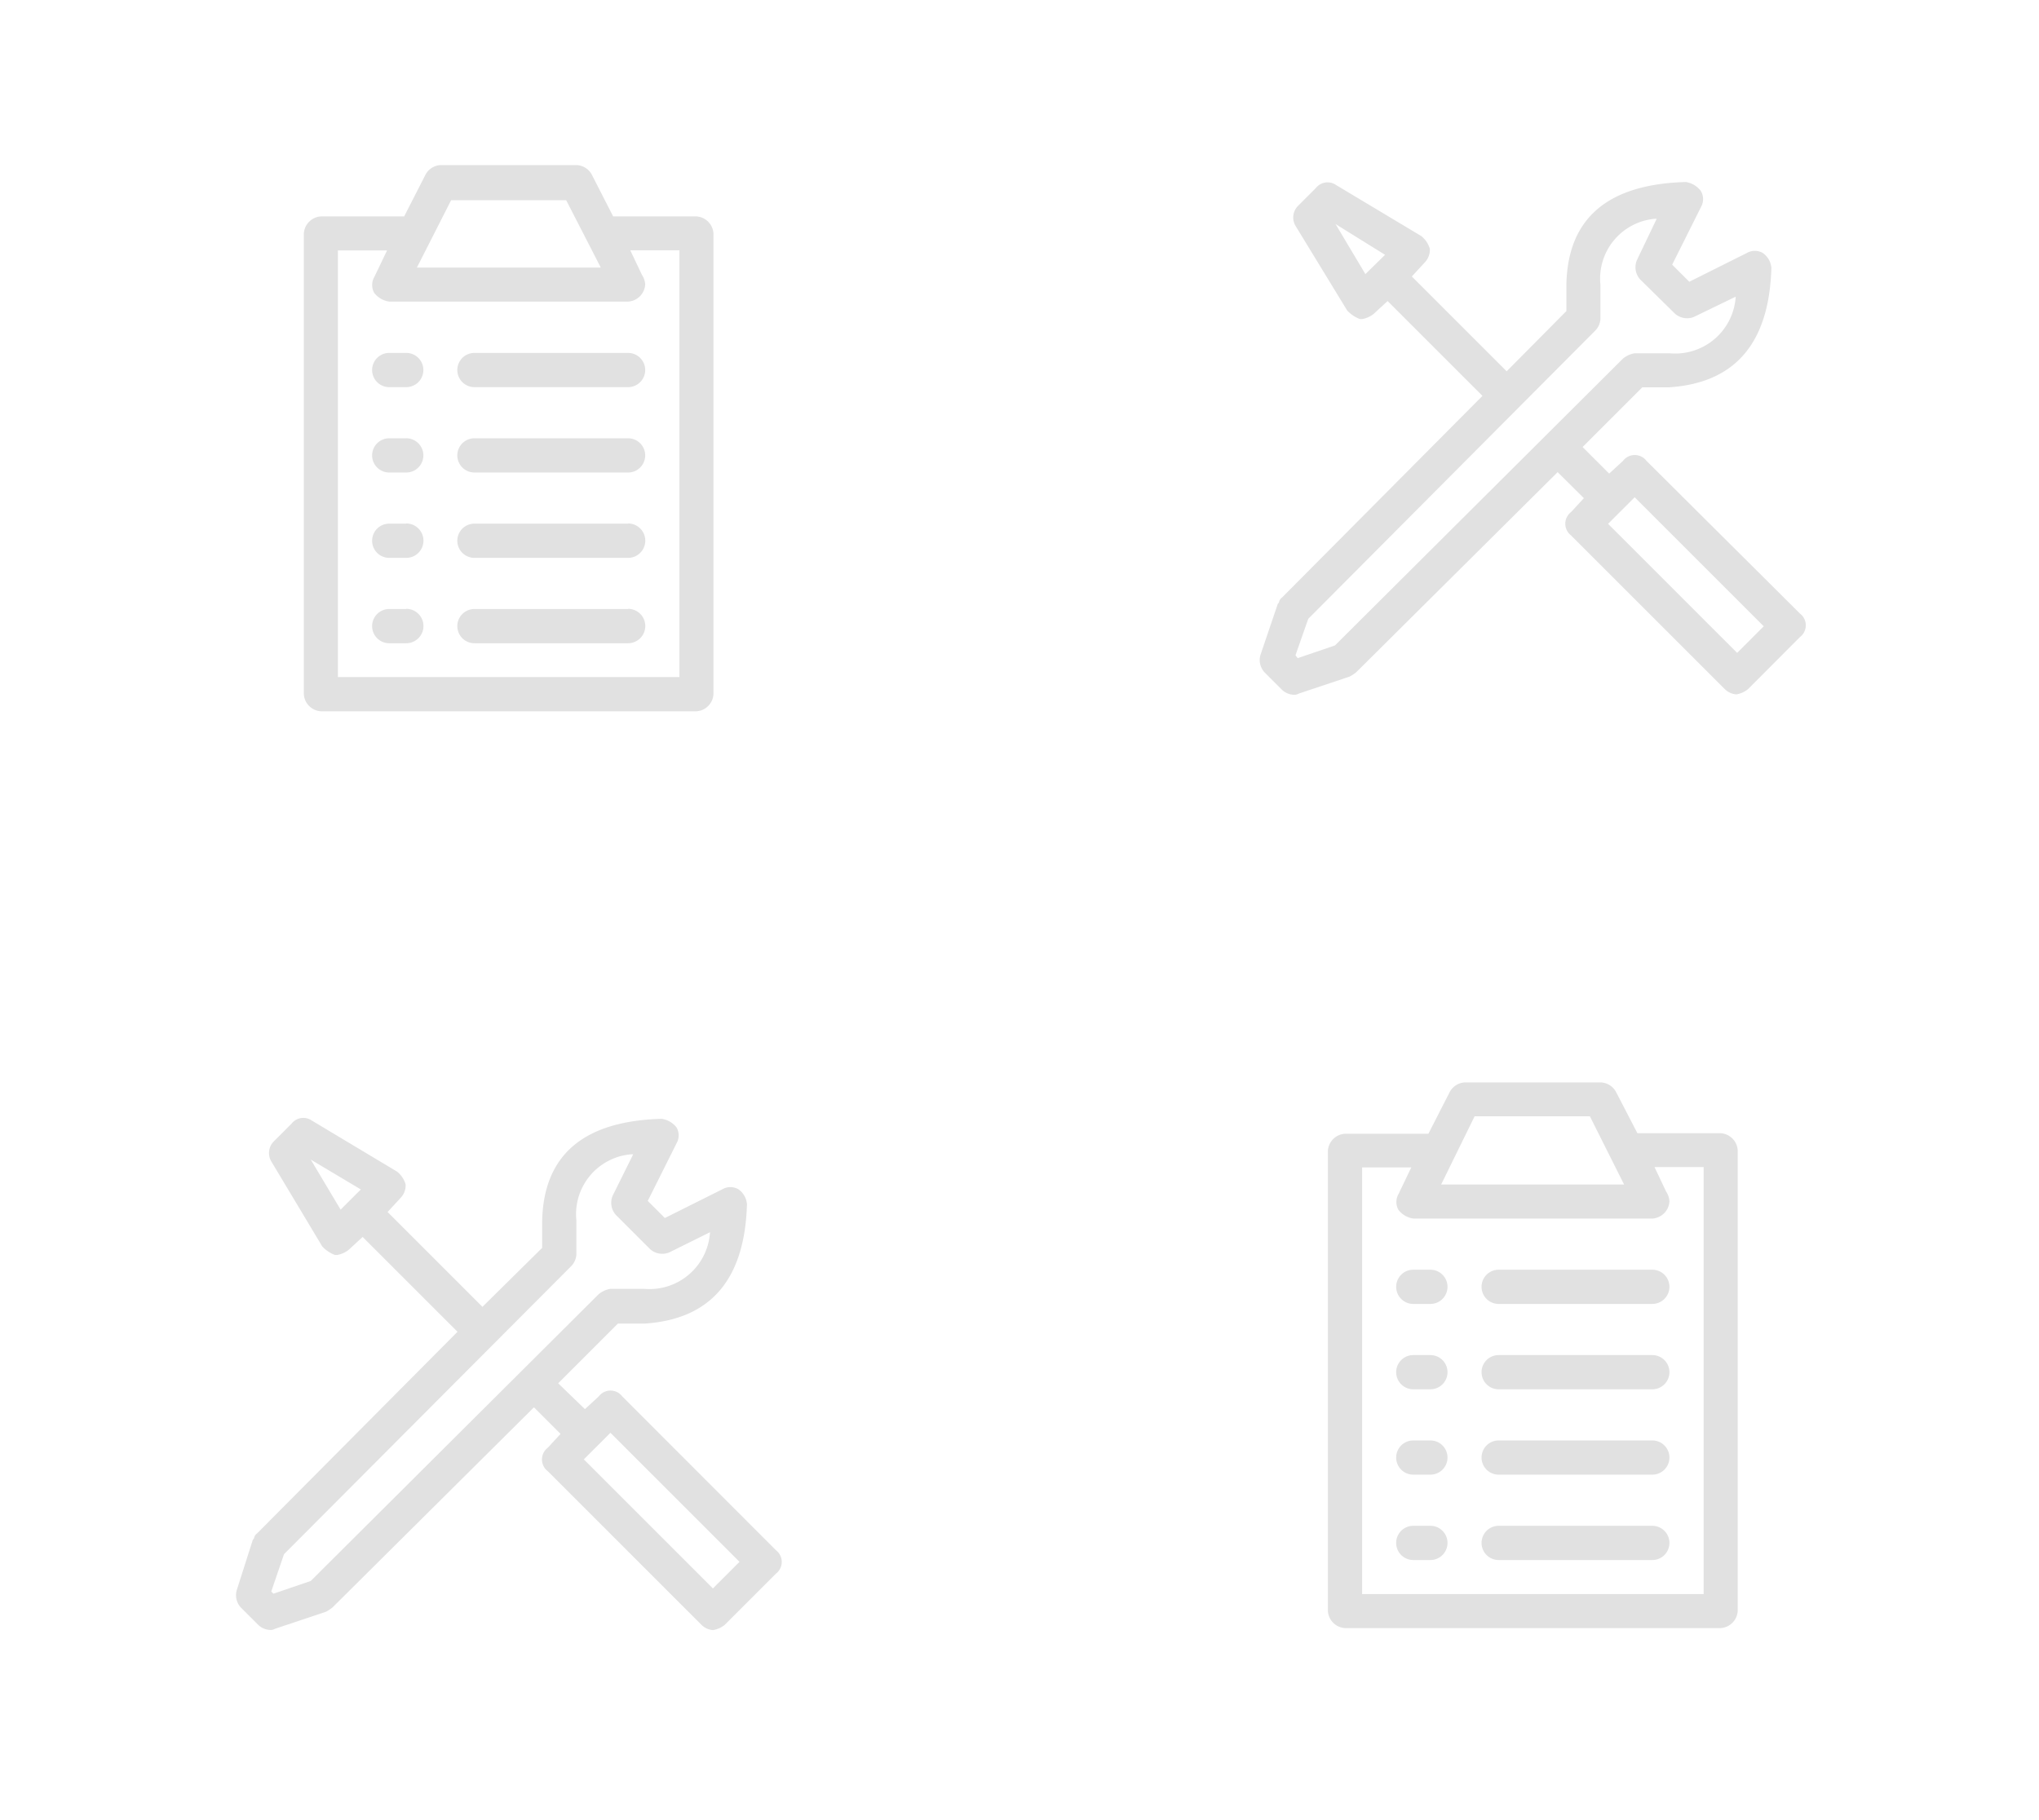 <svg id="Layer_1" data-name="Layer 1" xmlns="http://www.w3.org/2000/svg" viewBox="0 0 112 100"><defs><style>.cls-1{opacity:0.12;}</style></defs><title>ic_hero</title><path class="cls-1" d="M90.44,25.32a0.81,0.81,0,0,0-1.29,0l-0.76.7-1.46-1.46,3.28-3.28h1.46q5.45-.35,5.63-6.56a1.11,1.11,0,0,0-.47-0.82,0.88,0.88,0,0,0-.88,0l-3.16,1.58-0.94-.94,1.58-3.16a0.88,0.88,0,0,0,0-.88A1.27,1.27,0,0,0,92.6,10q-6.45.18-6.56,5.63v1.46L82.76,20.4l-5.21-5.21,0.7-.76a1,1,0,0,0,.29-0.76,1.41,1.41,0,0,0-.47-0.7l-4.69-2.81a0.82,0.82,0,0,0-1.11.18l-0.94.94a0.91,0.91,0,0,0-.18,1.11L74,17.06a1.84,1.84,0,0,0,.7.47h0.12a1.38,1.38,0,0,0,.64-0.29l0.76-.7,5.21,5.21-11,11.07a0.42,0.42,0,0,0-.18.29l-0.06.06L69.23,36a1,1,0,0,0,.23.94l0.94,0.94a1,1,0,0,0,.64.29,0.46,0.46,0,0,0,.29-0.06l2.81-.94a2.49,2.49,0,0,0,.35-0.23l11.07-11L87,27.37l-0.7.76a0.81,0.81,0,0,0,0,1.29l8.44,8.44a1,1,0,0,0,.64.29,1.38,1.38,0,0,0,.64-0.29L98.87,35a0.81,0.81,0,0,0,0-1.29ZM75,15.06l-1.64-2.75L76.08,14ZM73.33,35.46l-2.05.7L71.16,36,71.86,34,87.62,18.17a1,1,0,0,0,.29-0.64V15.65a3.3,3.3,0,0,1,3-3.63H91L89.91,14.3a1,1,0,0,0,.18,1.05L92,17.23a1,1,0,0,0,1.05.18l2.29-1.11a3.33,3.33,0,0,1-3.63,3.11H89.79a1.38,1.38,0,0,0-.64.29Zm22.09,0.41-7.09-7.09,1.46-1.46,7.09,7.09Z"/><path class="cls-1" d="M34.18,76.72a0.81,0.81,0,0,0-1.29,0l-0.76.7L30.66,76l3.28-3.28h1.46q5.45-.35,5.63-6.56a1.11,1.11,0,0,0-.47-0.82,0.88,0.88,0,0,0-.88,0l-3.16,1.58-0.94-.94,1.58-3.16a0.88,0.88,0,0,0,0-.88,1.27,1.27,0,0,0-.82-0.47q-6.45.18-6.56,5.63v1.46L26.5,71.8l-5.21-5.21,0.7-.76a1,1,0,0,0,.29-0.76,1.41,1.41,0,0,0-.47-0.7l-4.69-2.81a0.82,0.82,0,0,0-1.11.18l-0.94.94a0.91,0.91,0,0,0-.18,1.11l2.81,4.69a1.84,1.84,0,0,0,.7.47h0.12a1.38,1.38,0,0,0,.64-0.29l0.76-.7,5.21,5.21-11,11.07a0.42,0.42,0,0,0-.18.29l-0.06.06L13,87.38a1,1,0,0,0,.23.94l0.94,0.94a1,1,0,0,0,.64.29,0.46,0.46,0,0,0,.29-0.06l2.81-.94a2.49,2.49,0,0,0,.35-0.23l11.07-11,1.46,1.46-0.7.76a0.81,0.81,0,0,0,0,1.29l8.44,8.44a1,1,0,0,0,.64.29,1.38,1.38,0,0,0,.64-0.29l2.81-2.81a0.81,0.81,0,0,0,0-1.29ZM18.71,66.46l-1.64-2.75,2.75,1.64ZM17.07,86.86l-2.05.7-0.12-.12,0.7-2.05L31.37,69.57a1,1,0,0,0,.29-0.64V67.05a3.3,3.3,0,0,1,3-3.63h0.12L33.65,65.7a1,1,0,0,0,.18,1.05l1.88,1.88a1,1,0,0,0,1.05.18L39,67.7a3.33,3.33,0,0,1-3.63,3.11H33.53a1.38,1.38,0,0,0-.64.29Zm22.09,0.41-7.09-7.09,1.46-1.46,7.09,7.09Z"/><path class="cls-1" d="M33.68,11.89L32.51,9.6a1,1,0,0,0-.82-0.53h-7.5a1,1,0,0,0-.82.53L22.2,11.89H17.63a1,1,0,0,0-.94.94V38.14a1,1,0,0,0,.94.94H38.25a1,1,0,0,0,.94-0.94V12.83a1,1,0,0,0-.94-0.94H33.68ZM24.78,11H31.1L33,14.7H22.9ZM37.31,37.2H18.56V13.76h2.7l-0.7,1.46a0.88,0.88,0,0,0,0,.88,1.27,1.27,0,0,0,.82.47H34.5a1,1,0,0,0,.94-0.94,1.05,1.05,0,0,0-.18-0.53l-0.64-1.35h2.7V37.2ZM34.5,19.39H26.06a0.94,0.94,0,0,0,0,1.88H34.5A0.94,0.94,0,0,0,34.5,19.39Zm0,4.69H26.06a0.94,0.94,0,0,0,0,1.88H34.5A0.94,0.94,0,0,0,34.5,24.08Zm0,4.69H26.06a0.94,0.94,0,0,0,0,1.88H34.5A0.94,0.94,0,0,0,34.5,28.76Zm0,4.69H26.06a0.94,0.94,0,0,0,0,1.88H34.5A0.94,0.94,0,0,0,34.5,33.45ZM22.31,19.39H21.38a0.94,0.94,0,0,0,0,1.88h0.94A0.94,0.94,0,0,0,22.31,19.39Zm0,4.69H21.38a0.94,0.94,0,0,0,0,1.88h0.94A0.94,0.94,0,0,0,22.31,24.08Zm0,4.69H21.38a0.94,0.94,0,0,0,0,1.88h0.94A0.94,0.94,0,0,0,22.31,28.76Zm0,4.69H21.38a0.94,0.94,0,0,0,0,1.88h0.94A0.94,0.94,0,0,0,22.31,33.45Z"/><path class="cls-1" d="M89.94,62.26L88.77,60a1,1,0,0,0-.82-0.53h-7.5a1,1,0,0,0-.82.53l-1.17,2.29H73.88a1,1,0,0,0-.94.94V88.51a1,1,0,0,0,.94.94H94.51a1,1,0,0,0,.94-0.94V63.2a1,1,0,0,0-.94-0.94H89.94ZM81,61.33h6.33l1.88,3.75H79.16ZM93.57,87.58H74.82V64.14h2.7l-0.7,1.46a0.88,0.88,0,0,0,0,.88,1.27,1.27,0,0,0,.82.47H90.76A1,1,0,0,0,91.7,66a1.05,1.05,0,0,0-.18-0.53l-0.64-1.35h2.7V87.58ZM90.76,69.76H82.32a0.94,0.94,0,0,0,0,1.88h8.44A0.94,0.94,0,1,0,90.76,69.76Zm0,4.69H82.32a0.94,0.94,0,0,0,0,1.88h8.44A0.94,0.94,0,1,0,90.76,74.45Zm0,4.69H82.32a0.94,0.94,0,0,0,0,1.88h8.44A0.94,0.94,0,1,0,90.76,79.14Zm0,4.69H82.32a0.94,0.94,0,0,0,0,1.88h8.44A0.94,0.94,0,1,0,90.76,83.83ZM78.57,69.76H77.63a0.94,0.94,0,0,0,0,1.88h0.94A0.94,0.94,0,1,0,78.57,69.76Zm0,4.69H77.63a0.94,0.94,0,0,0,0,1.88h0.94A0.94,0.94,0,1,0,78.57,74.45Zm0,4.69H77.63a0.94,0.94,0,0,0,0,1.88h0.94A0.94,0.94,0,1,0,78.57,79.14Zm0,4.69H77.63a0.94,0.94,0,0,0,0,1.88h0.94A0.94,0.94,0,1,0,78.57,83.83Z"/></svg>